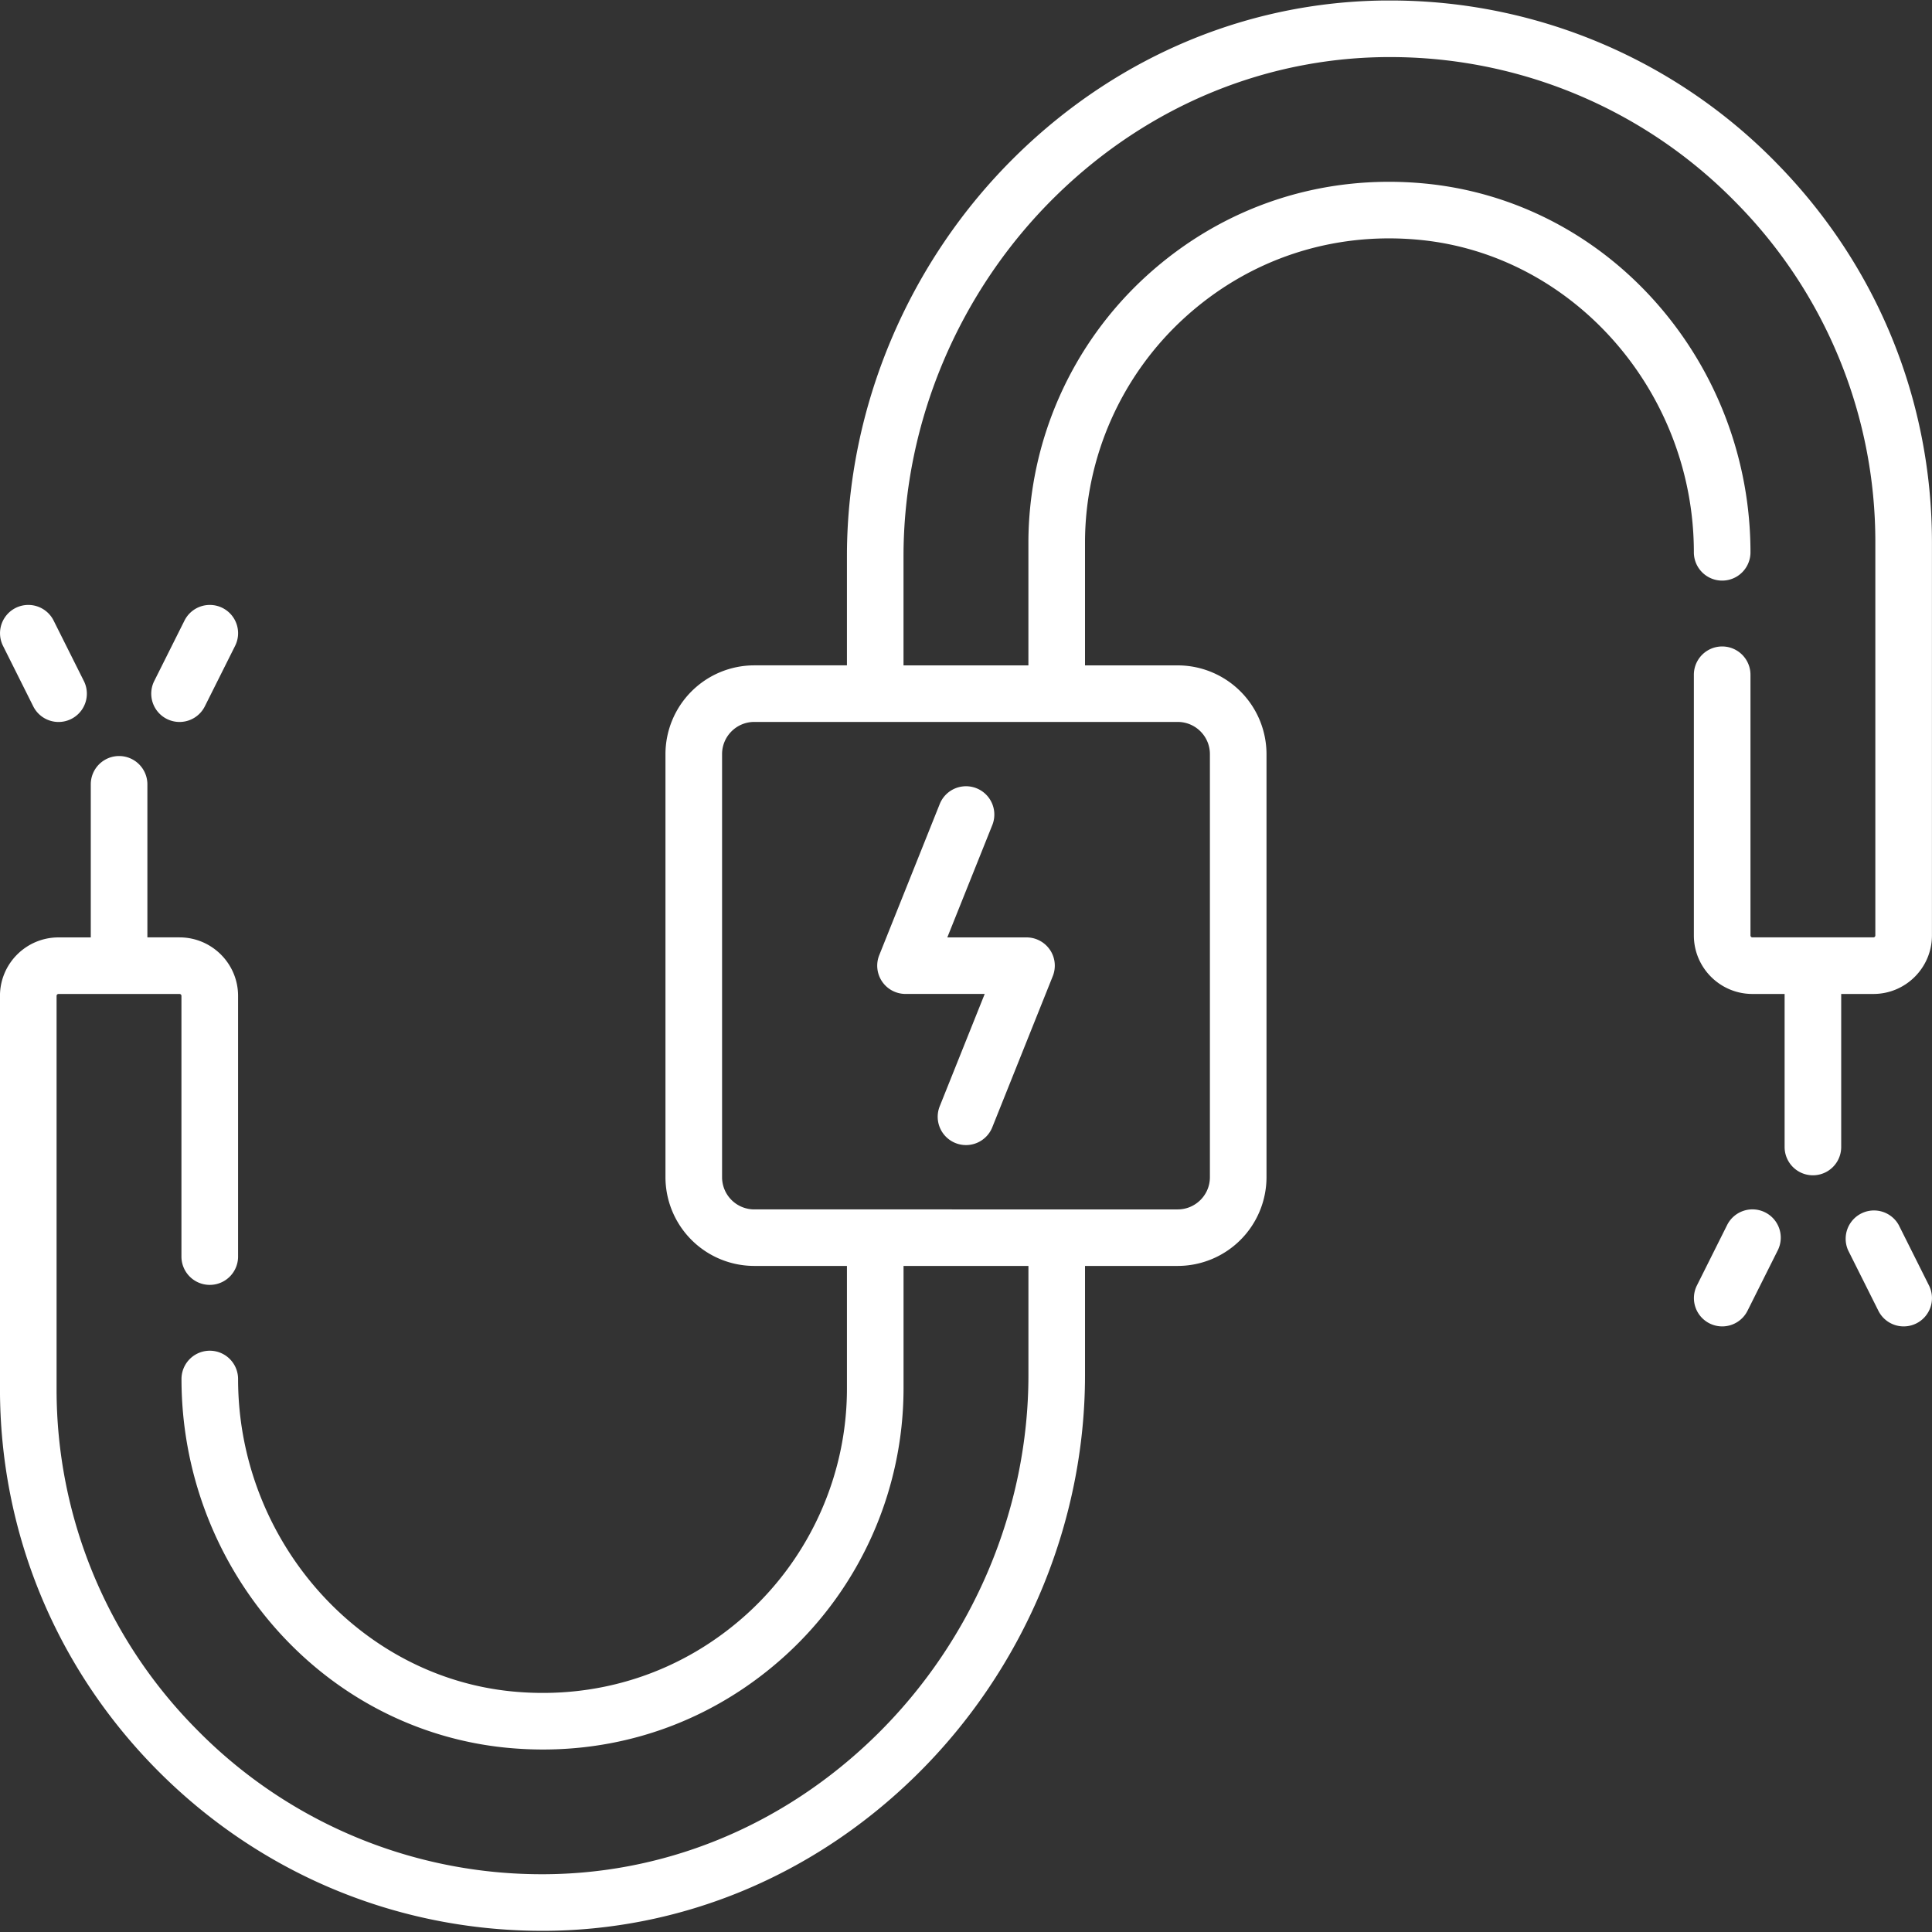 <svg width="70" height="70" viewBox="0 0 70 70" fill="none" xmlns="http://www.w3.org/2000/svg"><rect x="0" y="0" width="70" height="70" fill="#333333" stroke="none"/><g clip-path="url(#clip0)" fill="#fff"><path d="M38.041 34.414a1.025 1.025 0 00-.849-.45h-2.869l1.63-4.07a1.024 1.024 0 10-1.905-.762l-2.191 5.475a1.024 1.024 0 00.952 1.405h2.869l-1.63 4.07a1.024 1.024 0 101.904.762l2.192-5.476a1.024 1.024 0 00-.102-.954z"/><path d="M64.346 5.887A19.547 19.547 0 0050.676.02c-5.161-.088-10.089 1.914-13.873 5.633-3.887 3.819-6.117 9.103-6.117 14.497v3.957h-3.358a3.22 3.22 0 00-3.217 3.215v15.33a3.22 3.22 0 003.217 3.215h3.358v4.45c0 3.09-1.316 6.061-3.612 8.15-2.326 2.115-5.34 3.116-8.484 2.82-5.587-.525-9.964-5.499-9.964-11.323a1.025 1.025 0 00-2.05 0c0 3.304 1.192 6.492 3.356 8.975 2.2 2.524 5.206 4.082 8.466 4.389.428.04.854.06 1.277.06 3.26 0 6.338-1.186 8.78-3.406a13.095 13.095 0 004.282-9.665v-4.45h4.525v3.957c0 4.848-2.006 9.6-5.503 13.036-3.39 3.33-7.792 5.122-12.402 5.045a17.504 17.504 0 01-12.241-5.254A17.475 17.475 0 012.05 50.318V36.083a.07.07 0 01.07-.07h4.384a.07.07 0 01.07.07v9.445a1.025 1.025 0 002.052 0v-9.445c0-1.169-.952-2.12-2.122-2.12H5.34v-5.545a1.025 1.025 0 00-2.051 0v5.546H2.12c-1.17 0-2.121.95-2.121 2.119v14.235c0 5.18 2.008 10.07 5.654 13.771 3.642 3.696 8.496 5.78 13.669 5.866l.32.003c5.045 0 9.848-1.994 13.554-5.636 3.887-3.819 6.116-9.103 6.116-14.497v-3.958h3.358a3.22 3.22 0 003.218-3.214v-15.33a3.22 3.22 0 00-3.218-3.215h-3.358v-4.45c0-3.09 1.317-6.061 3.613-8.15 2.325-2.115 5.338-3.116 8.483-2.82 5.587.525 9.964 5.499 9.964 11.323a1.025 1.025 0 002.051 0c0-3.305-1.192-6.492-3.356-8.975-2.2-2.524-5.206-4.082-8.467-4.389-3.727-.35-7.298.838-10.056 3.346a13.096 13.096 0 00-4.283 9.665v4.45h-4.525v-3.957c0-4.848 2.006-9.6 5.503-13.036 3.39-3.33 7.793-5.121 12.402-5.045a17.504 17.504 0 0112.242 5.254 17.475 17.475 0 015.064 12.334v14.235a.07.07 0 01-.07.07h-4.384a.07.07 0 01-.07-.07v-9.445a1.025 1.025 0 00-2.051 0v9.445c0 1.169.951 2.12 2.121 2.12h1.167v5.545a1.025 1.025 0 002.05 0v-5.545h1.167c1.17 0 2.121-.951 2.121-2.12V19.658c0-5.18-2.007-10.07-5.653-13.771zM42.67 26.157c.644 0 1.167.523 1.167 1.166v15.33c0 .643-.523 1.166-1.167 1.166H27.328a1.167 1.167 0 01-1.166-1.166v-15.33c0-.643.523-1.166 1.166-1.166h15.343zM3.039 24.675l-1.096-2.19a1.025 1.025 0 00-1.834.916l1.095 2.19a1.025 1.025 0 001.835-.916z"/><path d="M8.06 22.026a1.026 1.026 0 00-1.376.459l-1.096 2.19a1.024 1.024 0 101.834.916l1.096-2.19a1.024 1.024 0 00-.458-1.375zm61.831 24.549l-1.096-2.19a1.026 1.026 0 00-1.834.916l1.096 2.19a1.025 1.025 0 001.834-.916zm-5.938-2.649a1.026 1.026 0 00-1.376.459l-1.095 2.19a1.024 1.024 0 101.834.916l1.096-2.19a1.024 1.024 0 00-.459-1.375z"/></g><defs><clipPath id="clip0"><path fill="#fff" transform="translate(0 .018)" d="M0 0h70v69.94H0z"/></clipPath></defs></svg>